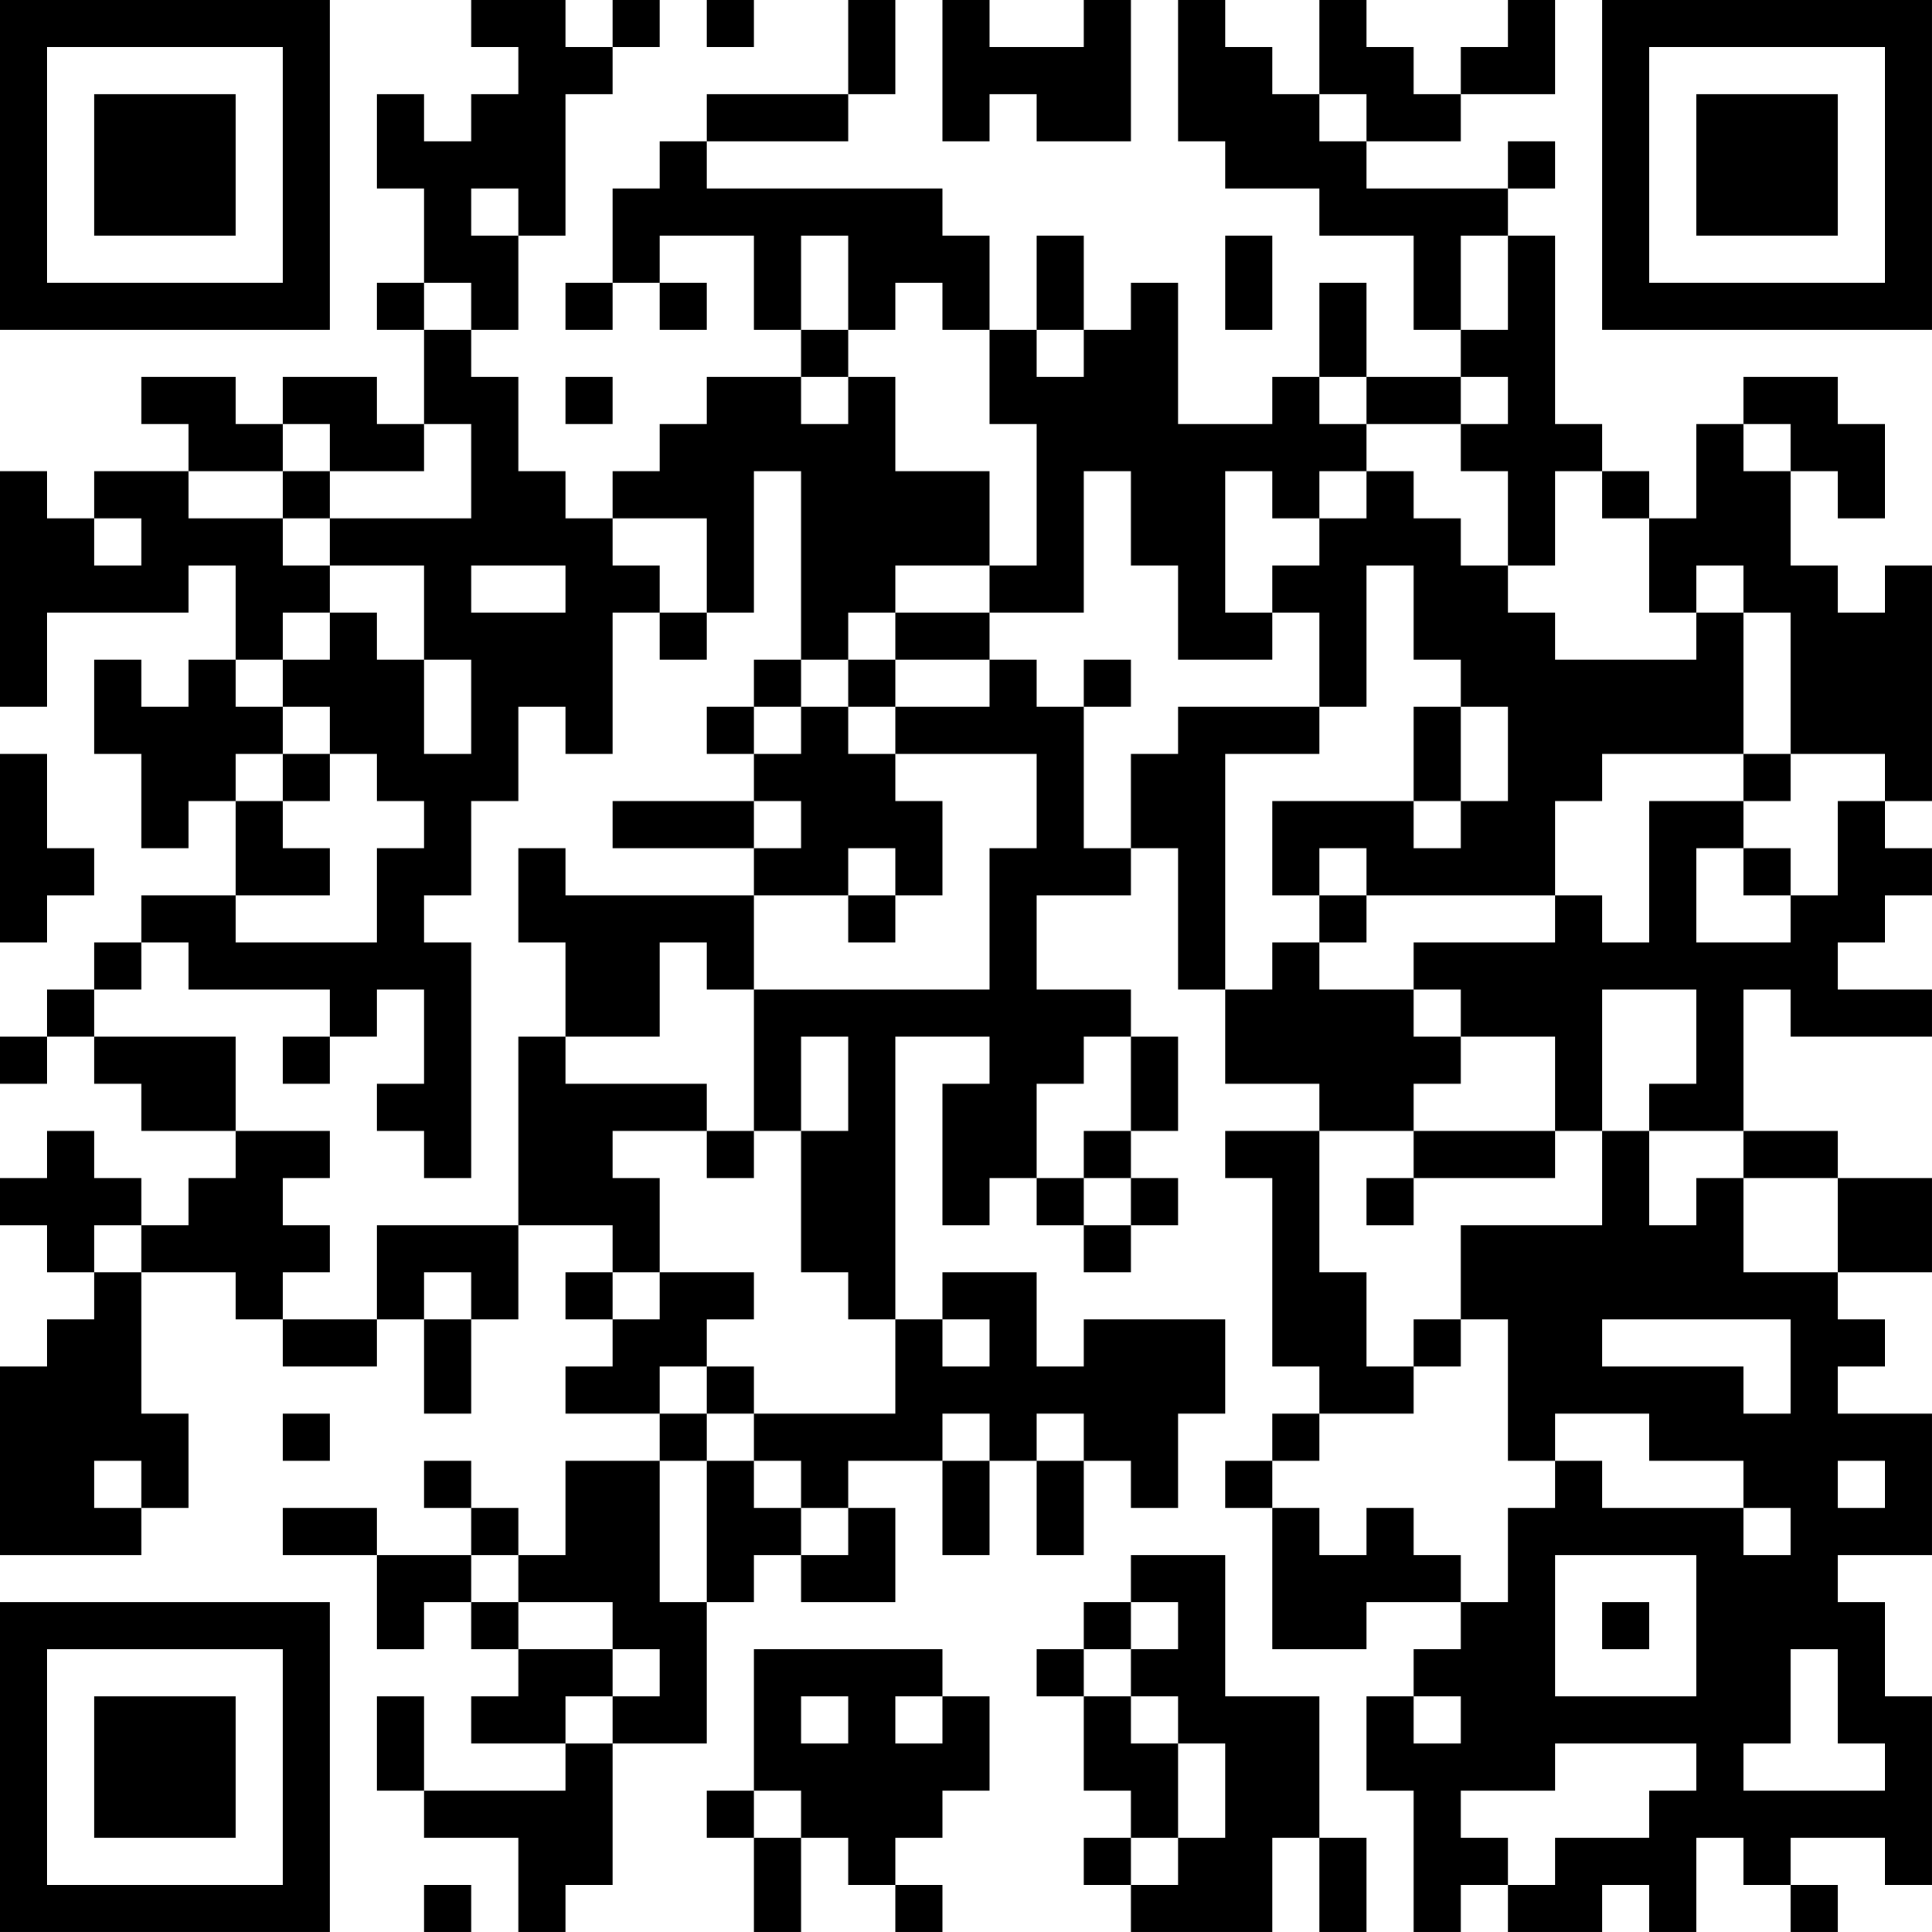 <?xml version="1.0" encoding="UTF-8"?>
<svg xmlns="http://www.w3.org/2000/svg" version="1.1" width="200" height="200" viewBox="0 0 200 200"><rect x="0" y="0" width="200" height="200" fill="#ffffff"/><g transform="scale(4.878)"><g transform="translate(0,0)"><path fill-rule="evenodd" d="M10 0L10 1L11 1L11 2L10 2L10 3L9 3L9 2L8 2L8 4L9 4L9 6L8 6L8 7L9 7L9 9L8 9L8 8L6 8L6 9L5 9L5 8L3 8L3 9L4 9L4 10L2 10L2 11L1 11L1 10L0 10L0 15L1 15L1 13L4 13L4 12L5 12L5 14L4 14L4 15L3 15L3 14L2 14L2 16L3 16L3 18L4 18L4 17L5 17L5 19L3 19L3 20L2 20L2 21L1 21L1 22L0 22L0 23L1 23L1 22L2 22L2 23L3 23L3 24L5 24L5 25L4 25L4 26L3 26L3 25L2 25L2 24L1 24L1 25L0 25L0 26L1 26L1 27L2 27L2 28L1 28L1 29L0 29L0 33L3 33L3 32L4 32L4 30L3 30L3 27L5 27L5 28L6 28L6 29L8 29L8 28L9 28L9 30L10 30L10 28L11 28L11 26L13 26L13 27L12 27L12 28L13 28L13 29L12 29L12 30L14 30L14 31L12 31L12 33L11 33L11 32L10 32L10 31L9 31L9 32L10 32L10 33L8 33L8 32L6 32L6 33L8 33L8 35L9 35L9 34L10 34L10 35L11 35L11 36L10 36L10 37L12 37L12 38L9 38L9 36L8 36L8 38L9 38L9 39L11 39L11 41L12 41L12 40L13 40L13 37L15 37L15 34L16 34L16 33L17 33L17 34L19 34L19 32L18 32L18 31L20 31L20 33L21 33L21 31L22 31L22 33L23 33L23 31L24 31L24 32L25 32L25 30L26 30L26 28L23 28L23 29L22 29L22 27L20 27L20 28L19 28L19 22L21 22L21 23L20 23L20 26L21 26L21 25L22 25L22 26L23 26L23 27L24 27L24 26L25 26L25 25L24 25L24 24L25 24L25 22L24 22L24 21L22 21L22 19L24 19L24 18L25 18L25 21L26 21L26 23L28 23L28 24L26 24L26 25L27 25L27 29L28 29L28 30L27 30L27 31L26 31L26 32L27 32L27 35L29 35L29 34L31 34L31 35L30 35L30 36L29 36L29 38L30 38L30 41L31 41L31 40L32 40L32 41L34 41L34 40L35 40L35 41L36 41L36 39L37 39L37 40L38 40L38 41L39 41L39 40L38 40L38 39L40 39L40 40L41 40L41 36L40 36L40 34L39 34L39 33L41 33L41 30L39 30L39 29L40 29L40 28L39 28L39 27L41 27L41 25L39 25L39 24L37 24L37 21L38 21L38 22L41 22L41 21L39 21L39 20L40 20L40 19L41 19L41 18L40 18L40 17L41 17L41 12L40 12L40 13L39 13L39 12L38 12L38 10L39 10L39 11L40 11L40 9L39 9L39 8L37 8L37 9L36 9L36 11L35 11L35 10L34 10L34 9L33 9L33 5L32 5L32 4L33 4L33 3L32 3L32 4L29 4L29 3L31 3L31 2L33 2L33 0L32 0L32 1L31 1L31 2L30 2L30 1L29 1L29 0L28 0L28 2L27 2L27 1L26 1L26 0L25 0L25 3L26 3L26 4L28 4L28 5L30 5L30 7L31 7L31 8L29 8L29 6L28 6L28 8L27 8L27 9L25 9L25 6L24 6L24 7L23 7L23 5L22 5L22 7L21 7L21 5L20 5L20 4L15 4L15 3L18 3L18 2L19 2L19 0L18 0L18 2L15 2L15 3L14 3L14 4L13 4L13 6L12 6L12 7L13 7L13 6L14 6L14 7L15 7L15 6L14 6L14 5L16 5L16 7L17 7L17 8L15 8L15 9L14 9L14 10L13 10L13 11L12 11L12 10L11 10L11 8L10 8L10 7L11 7L11 5L12 5L12 2L13 2L13 1L14 1L14 0L13 0L13 1L12 1L12 0ZM15 0L15 1L16 1L16 0ZM20 0L20 3L21 3L21 2L22 2L22 3L24 3L24 0L23 0L23 1L21 1L21 0ZM28 2L28 3L29 3L29 2ZM10 4L10 5L11 5L11 4ZM17 5L17 7L18 7L18 8L17 8L17 9L18 9L18 8L19 8L19 10L21 10L21 12L19 12L19 13L18 13L18 14L17 14L17 10L16 10L16 13L15 13L15 11L13 11L13 12L14 12L14 13L13 13L13 16L12 16L12 15L11 15L11 17L10 17L10 19L9 19L9 20L10 20L10 25L9 25L9 24L8 24L8 23L9 23L9 21L8 21L8 22L7 22L7 21L4 21L4 20L3 20L3 21L2 21L2 22L5 22L5 24L7 24L7 25L6 25L6 26L7 26L7 27L6 27L6 28L8 28L8 26L11 26L11 22L12 22L12 23L15 23L15 24L13 24L13 25L14 25L14 27L13 27L13 28L14 28L14 27L16 27L16 28L15 28L15 29L14 29L14 30L15 30L15 31L14 31L14 34L15 34L15 31L16 31L16 32L17 32L17 33L18 33L18 32L17 32L17 31L16 31L16 30L19 30L19 28L18 28L18 27L17 27L17 24L18 24L18 22L17 22L17 24L16 24L16 21L21 21L21 18L22 18L22 16L19 16L19 15L21 15L21 14L22 14L22 15L23 15L23 18L24 18L24 16L25 16L25 15L28 15L28 16L26 16L26 21L27 21L27 20L28 20L28 21L30 21L30 22L31 22L31 23L30 23L30 24L28 24L28 27L29 27L29 29L30 29L30 30L28 30L28 31L27 31L27 32L28 32L28 33L29 33L29 32L30 32L30 33L31 33L31 34L32 34L32 32L33 32L33 31L34 31L34 32L37 32L37 33L38 33L38 32L37 32L37 31L35 31L35 30L33 30L33 31L32 31L32 28L31 28L31 26L34 26L34 24L35 24L35 26L36 26L36 25L37 25L37 27L39 27L39 25L37 25L37 24L35 24L35 23L36 23L36 21L34 21L34 24L33 24L33 22L31 22L31 21L30 21L30 20L33 20L33 19L34 19L34 20L35 20L35 17L37 17L37 18L36 18L36 20L38 20L38 19L39 19L39 17L40 17L40 16L38 16L38 13L37 13L37 12L36 12L36 13L35 13L35 11L34 11L34 10L33 10L33 12L32 12L32 10L31 10L31 9L32 9L32 8L31 8L31 9L29 9L29 8L28 8L28 9L29 9L29 10L28 10L28 11L27 11L27 10L26 10L26 13L27 13L27 14L25 14L25 12L24 12L24 10L23 10L23 13L21 13L21 12L22 12L22 9L21 9L21 7L20 7L20 6L19 6L19 7L18 7L18 5ZM26 5L26 7L27 7L27 5ZM31 5L31 7L32 7L32 5ZM9 6L9 7L10 7L10 6ZM22 7L22 8L23 8L23 7ZM12 8L12 9L13 9L13 8ZM6 9L6 10L4 10L4 11L6 11L6 12L7 12L7 13L6 13L6 14L5 14L5 15L6 15L6 16L5 16L5 17L6 17L6 18L7 18L7 19L5 19L5 20L8 20L8 18L9 18L9 17L8 17L8 16L7 16L7 15L6 15L6 14L7 14L7 13L8 13L8 14L9 14L9 16L10 16L10 14L9 14L9 12L7 12L7 11L10 11L10 9L9 9L9 10L7 10L7 9ZM37 9L37 10L38 10L38 9ZM6 10L6 11L7 11L7 10ZM29 10L29 11L28 11L28 12L27 12L27 13L28 13L28 15L29 15L29 12L30 12L30 14L31 14L31 15L30 15L30 17L27 17L27 19L28 19L28 20L29 20L29 19L33 19L33 17L34 17L34 16L37 16L37 17L38 17L38 16L37 16L37 13L36 13L36 14L33 14L33 13L32 13L32 12L31 12L31 11L30 11L30 10ZM2 11L2 12L3 12L3 11ZM10 12L10 13L12 13L12 12ZM14 13L14 14L15 14L15 13ZM19 13L19 14L18 14L18 15L17 15L17 14L16 14L16 15L15 15L15 16L16 16L16 17L13 17L13 18L16 18L16 19L12 19L12 18L11 18L11 20L12 20L12 22L14 22L14 20L15 20L15 21L16 21L16 19L18 19L18 20L19 20L19 19L20 19L20 17L19 17L19 16L18 16L18 15L19 15L19 14L21 14L21 13ZM23 14L23 15L24 15L24 14ZM16 15L16 16L17 16L17 15ZM31 15L31 17L30 17L30 18L31 18L31 17L32 17L32 15ZM0 16L0 20L1 20L1 19L2 19L2 18L1 18L1 16ZM6 16L6 17L7 17L7 16ZM16 17L16 18L17 18L17 17ZM18 18L18 19L19 19L19 18ZM28 18L28 19L29 19L29 18ZM37 18L37 19L38 19L38 18ZM6 22L6 23L7 23L7 22ZM23 22L23 23L22 23L22 25L23 25L23 26L24 26L24 25L23 25L23 24L24 24L24 22ZM15 24L15 25L16 25L16 24ZM30 24L30 25L29 25L29 26L30 26L30 25L33 25L33 24ZM2 26L2 27L3 27L3 26ZM9 27L9 28L10 28L10 27ZM20 28L20 29L21 29L21 28ZM30 28L30 29L31 29L31 28ZM34 28L34 29L37 29L37 30L38 30L38 28ZM15 29L15 30L16 30L16 29ZM6 30L6 31L7 31L7 30ZM20 30L20 31L21 31L21 30ZM22 30L22 31L23 31L23 30ZM2 31L2 32L3 32L3 31ZM39 31L39 32L40 32L40 31ZM10 33L10 34L11 34L11 35L13 35L13 36L12 36L12 37L13 37L13 36L14 36L14 35L13 35L13 34L11 34L11 33ZM24 33L24 34L23 34L23 35L22 35L22 36L23 36L23 38L24 38L24 39L23 39L23 40L24 40L24 41L27 41L27 39L28 39L28 41L29 41L29 39L28 39L28 36L26 36L26 33ZM33 33L33 36L36 36L36 33ZM24 34L24 35L23 35L23 36L24 36L24 37L25 37L25 39L24 39L24 40L25 40L25 39L26 39L26 37L25 37L25 36L24 36L24 35L25 35L25 34ZM34 34L34 35L35 35L35 34ZM16 35L16 38L15 38L15 39L16 39L16 41L17 41L17 39L18 39L18 40L19 40L19 41L20 41L20 40L19 40L19 39L20 39L20 38L21 38L21 36L20 36L20 35ZM38 35L38 37L37 37L37 38L40 38L40 37L39 37L39 35ZM17 36L17 37L18 37L18 36ZM19 36L19 37L20 37L20 36ZM30 36L30 37L31 37L31 36ZM33 37L33 38L31 38L31 39L32 39L32 40L33 40L33 39L35 39L35 38L36 38L36 37ZM16 38L16 39L17 39L17 38ZM9 40L9 41L10 41L10 40ZM0 0L0 7L7 7L7 0ZM1 1L1 6L6 6L6 1ZM2 2L2 5L5 5L5 2ZM34 0L34 7L41 7L41 0ZM35 1L35 6L40 6L40 1ZM36 2L36 5L39 5L39 2ZM0 34L0 41L7 41L7 34ZM1 35L1 40L6 40L6 35ZM2 36L2 39L5 39L5 36Z" fill="#000000"/></g></g></svg>
